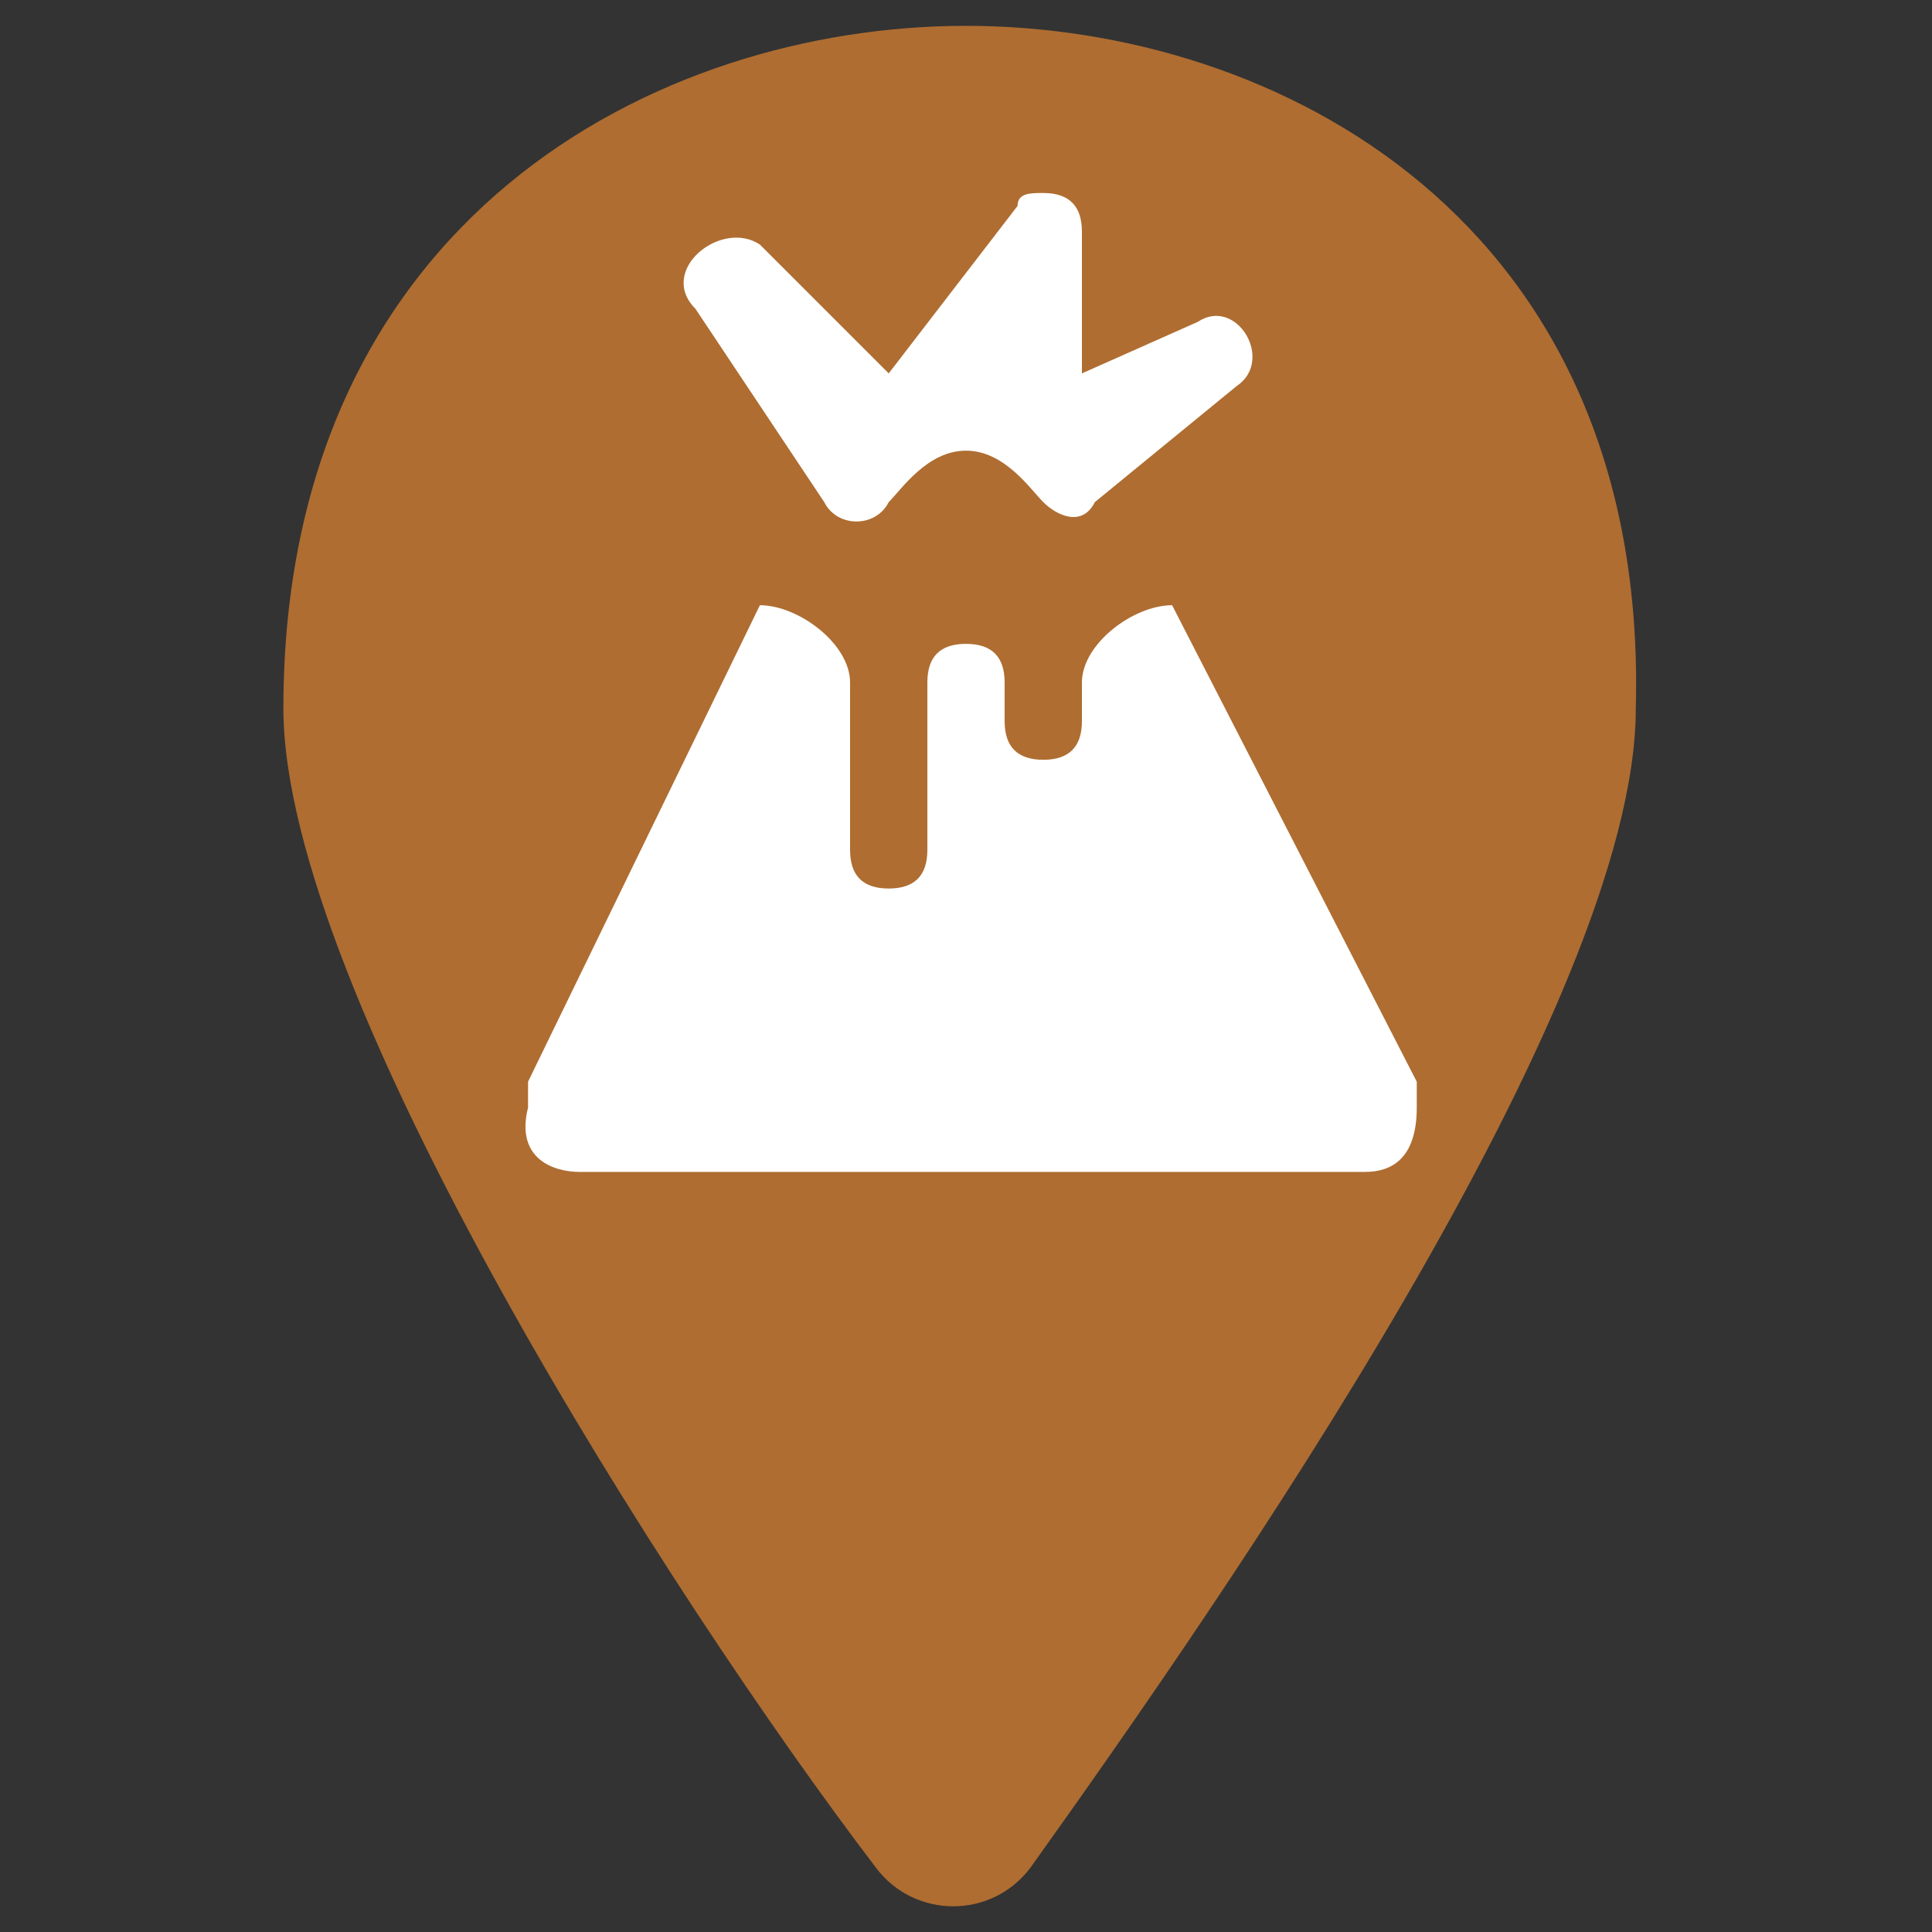 <svg width="19" height="19" viewBox="0 0 19 19" fill="none" xmlns="http://www.w3.org/2000/svg">
<rect x="0" y="0" width="19" height="19" fill="#333333" stroke="none"/>
<path d="M9.5 0.254C6.46 0.254 2.787 2.154 2.787 6.967C2.787 9.754 6.587 15.707 8.614 18.367C8.994 18.874 9.754 18.874 10.134 18.367C12.034 15.707 16.087 9.881 16.087 6.967C16.214 2.154 12.54 0.254 9.5 0.254Z" fill="#AF6D31"/>
<path d="M10.26 1.898C10.133 1.898 10.007 1.898 10.007 2.025L8.74 3.672L7.473 2.405C7.093 2.152 6.46 2.658 6.84 3.038L8.106 4.938C8.233 5.192 8.613 5.192 8.74 4.938C8.866 4.812 9.12 4.432 9.5 4.432C9.88 4.432 10.133 4.812 10.26 4.938C10.386 5.065 10.64 5.192 10.767 4.938L12.16 3.798C12.54 3.545 12.16 2.912 11.78 3.165L10.64 3.672V2.278C10.64 2.025 10.513 1.898 10.26 1.898ZM7.473 5.952L5.193 10.638C5.193 10.638 5.193 10.765 5.193 10.892C5.066 11.398 5.446 11.525 5.7 11.525H13.427C13.68 11.525 13.933 11.398 13.933 10.892C13.933 10.765 13.933 10.765 13.933 10.638L11.527 5.952C11.146 5.952 10.64 6.332 10.64 6.712V7.092C10.64 7.345 10.513 7.472 10.26 7.472C10.007 7.472 9.88 7.345 9.88 7.092V6.712C9.88 6.458 9.753 6.332 9.5 6.332C9.246 6.332 9.12 6.458 9.12 6.712V8.358C9.12 8.612 8.993 8.738 8.74 8.738C8.486 8.738 8.36 8.612 8.36 8.358V6.712C8.36 6.332 7.853 5.952 7.473 5.952Z" fill="white"/>
</svg>
